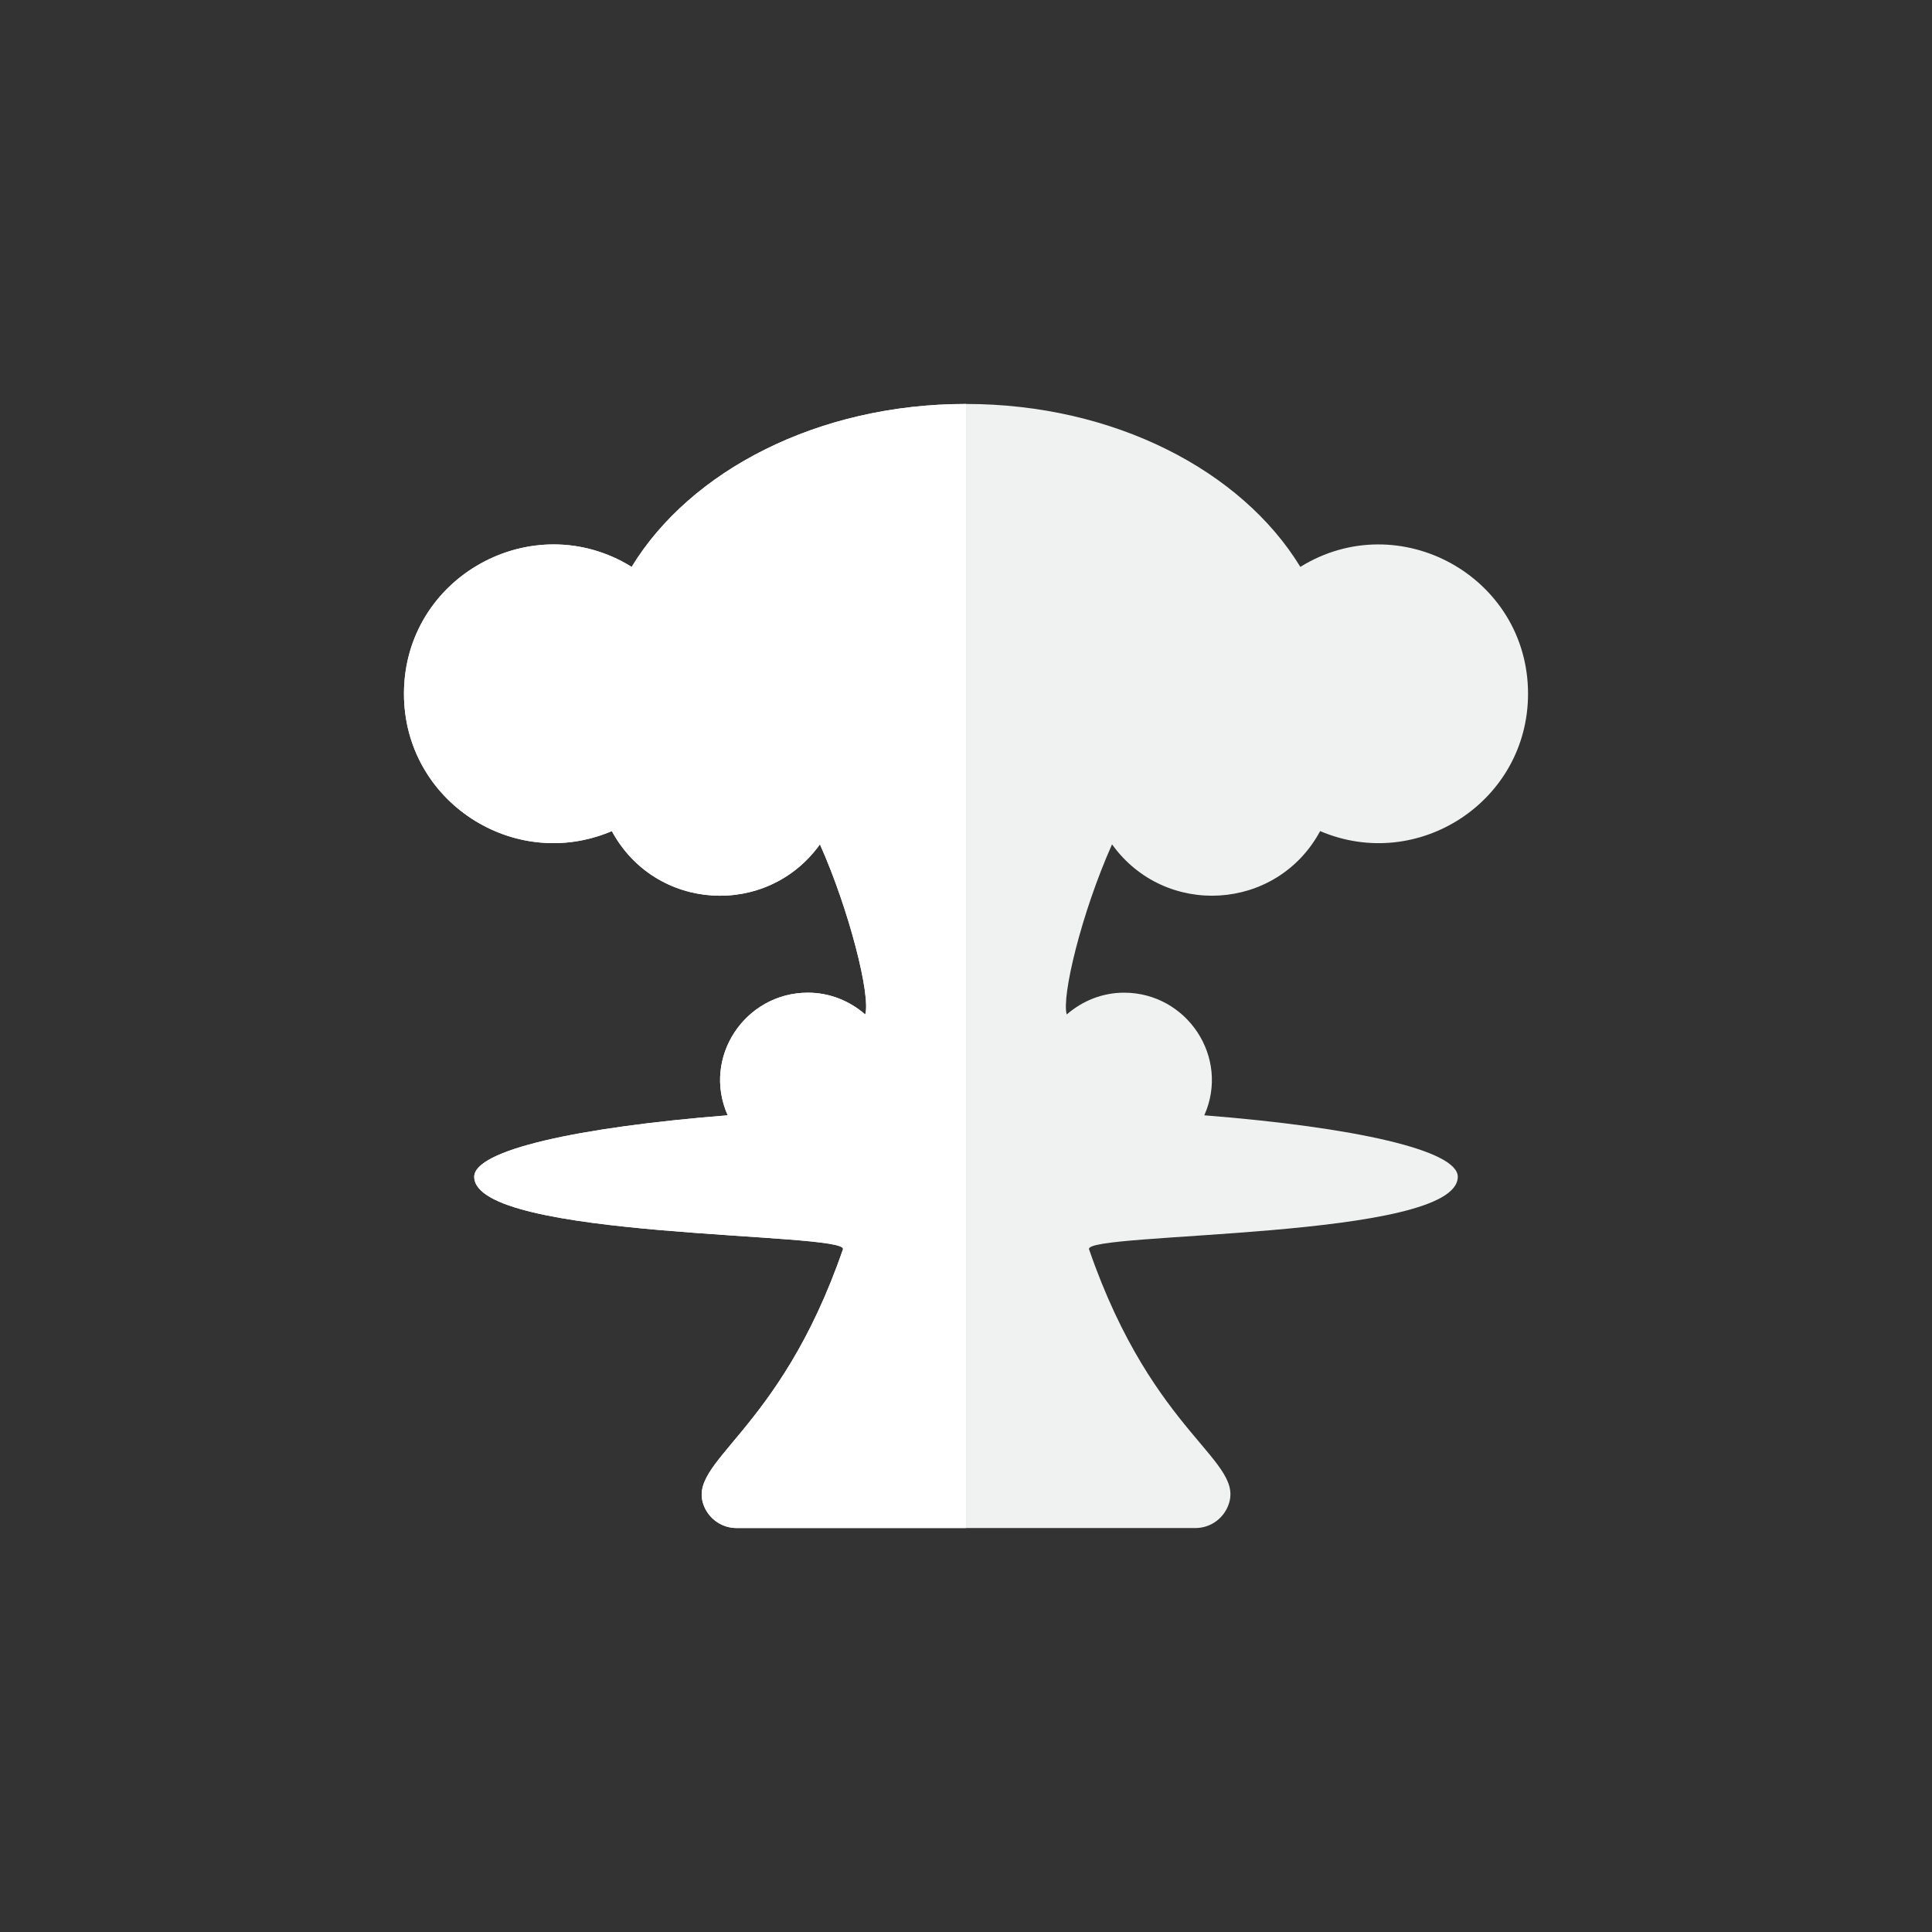 <?xml version="1.0" encoding="iso-8859-1"?>
<!-- Generator: Adobe Illustrator 17.1.0, SVG Export Plug-In . SVG Version: 6.00 Build 0)  -->
<!DOCTYPE svg PUBLIC "-//W3C//DTD SVG 1.0//EN" "http://www.w3.org/TR/2001/REC-SVG-20010904/DTD/svg10.dtd">
<svg version="1.0" xmlns="http://www.w3.org/2000/svg" xmlns:xlink="http://www.w3.org/1999/xlink" x="0px" y="0px" width="110px"
	 height="110px" viewBox="0 0 110 110" style="enable-background:new 0 0 110 110;" xml:space="preserve">
<rect x="0" y="0" width="110" height="110" fill="#333333" stroke="none"/>
<g id="Artboard" style="display:none;">
	
		<rect x="-179.5" y="-185.5" style="display:inline;fill:#808080;stroke:#000000;stroke-miterlimit:10;" width="1342" height="483"/>
</g>
<g id="R-Multicolor" style="display:none;">
	<circle style="display:inline;fill:#E04F5F;" cx="55" cy="55" r="55"/>
	<g style="display:inline;">
		<g>
			<path style="fill:#F0F1F1;" d="M75.164,47.319C80.73,49.695,87,45.625,87,39.5c0-6.674-7.339-10.706-12.964-7.224
				C70.7,26.803,63.441,23,55,23s-15.7,3.803-19.036,9.276C30.335,28.791,23,32.83,23,39.5c0,6.128,6.274,10.193,11.836,7.819
				c2.466,4.571,8.833,4.954,11.848,0.755c1.698,3.81,2.894,8.649,2.579,9.685c-0.878-0.762-2.01-1.24-3.264-1.24
				c-3.57,0-6.041,3.675-4.567,6.982C32.827,64.183,27,65.494,27,67c0,3.603,21.341,3.129,20.994,4.129
				c-3.661,10.623-9.04,12.076-7.884,14.683C40.432,86.534,41.147,87,41.938,87H55h13.062c0.79,0,1.506-0.466,1.828-1.188
				c1.176-2.648-4.18-3.935-7.884-14.683C61.659,70.129,83,70.603,83,67c0-1.506-5.827-2.817-14.433-3.499
				c1.474-3.306-0.996-6.982-4.567-6.982c-1.254,0-2.386,0.478-3.264,1.24c-0.304-1.002,0.82-5.738,2.579-9.685
				C66.324,52.264,72.693,51.898,75.164,47.319z"/>
		</g>
		<g>
			<path style="fill:#FFFFFF;" d="M35.964,32.276C30.335,28.791,23,32.83,23,39.5c0,6.128,6.273,10.193,11.836,7.819
				c2.466,4.571,8.833,4.954,11.848,0.755c1.698,3.81,2.894,8.649,2.579,9.685c-0.878-0.762-2.01-1.24-3.264-1.24
				c-3.57,0-6.041,3.675-4.567,6.982C32.827,64.183,27,65.494,27,67c0,3.603,21.341,3.129,20.994,4.129
				c-3.661,10.623-9.04,12.076-7.884,14.683C40.432,86.534,41.147,87,41.938,87H55V23C46.559,23,39.3,26.803,35.964,32.276z"/>
		</g>
	</g>
</g>
<g id="Multicolor">
	<g>
		<g>
			<path style="fill:#F0F1F1;" d="M75.164,47.319C80.73,49.695,87,45.625,87,39.5c0-6.674-7.339-10.706-12.964-7.224
				C70.7,26.803,63.441,23,55,23s-15.7,3.803-19.036,9.276C30.335,28.791,23,32.83,23,39.5c0,6.128,6.274,10.193,11.836,7.819
				c2.466,4.571,8.833,4.954,11.848,0.755c1.698,3.81,2.894,8.649,2.579,9.685c-0.878-0.762-2.01-1.24-3.264-1.24
				c-3.57,0-6.041,3.675-4.567,6.982C32.827,64.183,27,65.494,27,67c0,3.603,21.341,3.129,20.994,4.129
				c-3.661,10.623-9.04,12.076-7.884,14.683C40.432,86.534,41.147,87,41.938,87H55h13.062c0.79,0,1.506-0.466,1.828-1.188
				c1.176-2.648-4.18-3.935-7.884-14.683C61.659,70.129,83,70.603,83,67c0-1.506-5.827-2.817-14.433-3.499
				c1.474-3.306-0.996-6.982-4.567-6.982c-1.254,0-2.386,0.478-3.264,1.24c-0.304-1.002,0.82-5.738,2.579-9.685
				C66.324,52.264,72.693,51.898,75.164,47.319z"/>
		</g>
		<g>
			<path style="fill:#FFFFFF;" d="M35.964,32.276C30.335,28.791,23,32.83,23,39.5c0,6.128,6.273,10.193,11.836,7.819
				c2.466,4.571,8.833,4.954,11.848,0.755c1.698,3.81,2.894,8.649,2.579,9.685c-0.878-0.762-2.01-1.24-3.264-1.24
				c-3.57,0-6.041,3.675-4.567,6.982C32.827,64.183,27,65.494,27,67c0,3.603,21.341,3.129,20.994,4.129
				c-3.661,10.623-9.04,12.076-7.884,14.683C40.432,86.534,41.147,87,41.938,87H55V23C46.559,23,39.3,26.803,35.964,32.276z"/>
		</g>
	</g>
</g>
<g id="Blue" style="display:none;">
	<g style="display:inline;">
		<g>
			<path style="fill:#E1F5FA;" d="M75.164,47.32C80.73,49.696,87,45.625,87,39.5c0-6.674-7.339-10.706-12.964-7.224
				C70.699,26.804,63.441,23,55,23s-15.699,3.804-19.036,9.276C30.335,28.791,23,32.83,23,39.5c0,6.129,6.273,10.193,11.836,7.819
				c2.467,4.571,8.834,4.953,11.849,0.755c1.698,3.81,2.893,8.648,2.579,9.685c-0.878-0.762-2.01-1.239-3.264-1.239
				c-3.57,0-6.041,3.675-4.566,6.981C32.827,64.184,27,65.494,27,67c0,3.602,21.342,3.129,20.994,4.129
				c-3.661,10.623-9.04,12.077-7.884,14.683C40.432,86.534,41.147,87,41.938,87H55h13.062c0.79,0,1.506-0.466,1.828-1.189
				c1.176-2.647-4.181-3.934-7.885-14.683C61.658,70.129,83,70.603,83,67c0-1.506-5.827-2.816-14.434-3.499
				C70.041,60.195,67.57,56.52,64,56.52c-1.254,0-2.386,0.478-3.264,1.239c-0.305-1.002,0.82-5.738,2.579-9.685
				C66.324,52.265,72.693,51.898,75.164,47.32z"/>
		</g>
		<g>
			<path style="fill:#FFFFFF;" d="M35.964,32.277C30.335,28.791,23,32.829,23,39.5c0,6.128,6.273,10.193,11.836,7.819
				c2.467,4.57,8.834,4.953,11.849,0.755c1.698,3.81,2.893,8.648,2.579,9.685c-0.878-0.762-2.01-1.239-3.264-1.239
				c-3.57,0-6.041,3.675-4.566,6.981C32.827,64.184,27,65.494,27,67c0,3.602,21.342,3.129,20.994,4.129
				c-3.661,10.623-9.04,12.077-7.884,14.683C40.432,86.534,41.147,87,41.938,87H55V23C46.559,23,39.301,26.804,35.964,32.277z"/>
		</g>
	</g>
</g>
<g id="R-Blue" style="display:none;">
	<circle style="display:inline;fill:#81D2EB;" cx="55" cy="55" r="55"/>
	<g style="display:inline;">
		<g>
			<path style="fill:#E1F5FA;" d="M75.164,47.319C80.73,49.695,87,45.625,87,39.5c0-6.674-7.339-10.706-12.964-7.224
				C70.699,26.804,63.441,23,55,23s-15.699,3.804-19.036,9.276C30.335,28.791,23,32.83,23,39.5c0,6.129,6.273,10.193,11.836,7.819
				c2.467,4.571,8.834,4.953,11.849,0.755c1.698,3.81,2.893,8.648,2.579,9.685c-0.878-0.762-2.01-1.239-3.264-1.239
				c-3.57,0-6.041,3.675-4.566,6.981C32.827,64.184,27,65.494,27,67c0,3.603,21.342,3.129,20.994,4.129
				c-3.661,10.623-9.04,12.077-7.884,14.683C40.432,86.534,41.147,87,41.938,87H55h13.062c0.79,0,1.506-0.466,1.828-1.188
				c1.176-2.647-4.181-3.935-7.885-14.683C61.658,70.129,83,70.603,83,67c0-1.506-5.827-2.816-14.434-3.499
				C70.041,60.194,67.57,56.52,64,56.52c-1.254,0-2.386,0.478-3.264,1.239c-0.305-1.002,0.82-5.738,2.579-9.685
				C66.324,52.265,72.693,51.897,75.164,47.319z"/>
		</g>
		<g>
			<path style="fill:#FFFFFF;" d="M35.964,32.276C30.335,28.791,23,32.829,23,39.5c0,6.128,6.273,10.193,11.836,7.819
				c2.467,4.57,8.834,4.953,11.849,0.755c1.698,3.81,2.893,8.648,2.579,9.685c-0.878-0.762-2.01-1.239-3.264-1.239
				c-3.57,0-6.041,3.675-4.566,6.981C32.827,64.184,27,65.494,27,67c0,3.603,21.342,3.129,20.994,4.129
				c-3.661,10.623-9.04,12.077-7.884,14.683C40.432,86.534,41.147,87,41.938,87H55V23C46.559,23,39.301,26.804,35.964,32.276z"/>
		</g>
	</g>
</g>
<g id="Green" style="display:none;">
	<g style="display:inline;">
		<g>
			<path style="fill:#D7FCF9;" d="M75.164,47.32C80.731,49.696,87,45.625,87,39.5c0-6.674-7.339-10.706-12.964-7.224
				C70.699,26.804,63.442,23,55,23s-15.699,3.804-19.036,9.276C30.335,28.791,23,32.83,23,39.5c0,6.129,6.273,10.193,11.836,7.819
				c2.467,4.571,8.834,4.953,11.849,0.755c1.698,3.81,2.894,8.648,2.579,9.685c-0.878-0.762-2.01-1.239-3.264-1.239
				c-3.57,0-6.041,3.675-4.566,6.981C32.827,64.184,27,65.494,27,67c0,3.602,21.342,3.129,20.994,4.129
				c-3.661,10.623-9.04,12.077-7.884,14.683C40.432,86.534,41.148,87,41.938,87H55h13.063c0.79,0,1.506-0.466,1.828-1.189
				c1.176-2.647-4.181-3.934-7.885-14.683C61.658,70.129,83,70.603,83,67c0-1.506-5.827-2.816-14.434-3.499
				c1.475-3.307-0.996-6.981-4.566-6.981c-1.254,0-2.386,0.478-3.264,1.239c-0.305-1.002,0.82-5.738,2.579-9.685
				C66.324,52.265,72.694,51.898,75.164,47.32z"/>
		</g>
		<g>
			<path style="fill:#FFFFFF;" d="M35.964,32.277C30.335,28.791,23,32.829,23,39.5c0,6.128,6.273,10.193,11.836,7.819
				c2.467,4.57,8.834,4.953,11.849,0.755c1.698,3.81,2.894,8.648,2.579,9.685c-0.878-0.762-2.01-1.239-3.264-1.239
				c-3.57,0-6.041,3.675-4.566,6.981C32.827,64.184,27,65.494,27,67c0,3.602,21.342,3.129,20.994,4.129
				c-3.661,10.623-9.04,12.077-7.884,14.683C40.432,86.534,41.148,87,41.938,87H55V23C46.559,23,39.301,26.804,35.964,32.277z"/>
		</g>
	</g>
</g>
<g id="R-Green" style="display:none;">
	<circle style="display:inline;fill:#77E0C4;" cx="55" cy="55" r="55"/>
	<g style="display:inline;">
		<g>
			<path style="fill:#D7FCF9;" d="M75.164,47.319C80.73,49.695,87,45.625,87,39.5c0-6.674-7.339-10.706-12.964-7.224
				C70.699,26.804,63.441,23,55,23s-15.699,3.804-19.036,9.276C30.335,28.791,23,32.83,23,39.5c0,6.129,6.273,10.193,11.836,7.819
				c2.467,4.571,8.834,4.953,11.849,0.755c1.698,3.81,2.894,8.648,2.579,9.685c-0.878-0.762-2.01-1.239-3.264-1.239
				c-3.57,0-6.041,3.675-4.566,6.981C32.827,64.184,27,65.494,27,67c0,3.603,21.342,3.129,20.994,4.129
				c-3.661,10.623-9.04,12.077-7.884,14.683C40.432,86.534,41.147,87,41.937,87H55h13.063c0.79,0,1.506-0.466,1.828-1.188
				c1.176-2.647-4.181-3.935-7.885-14.683C61.658,70.129,83,70.603,83,67c0-1.506-5.827-2.816-14.434-3.499
				C70.041,60.194,67.57,56.52,64,56.52c-1.254,0-2.386,0.478-3.264,1.239c-0.305-1.002,0.82-5.738,2.579-9.685
				C66.324,52.265,72.693,51.897,75.164,47.319z"/>
		</g>
		<g>
			<path style="fill:#FFFFFF;" d="M35.964,32.276C30.335,28.791,23,32.829,23,39.5c0,6.128,6.273,10.193,11.836,7.819
				c2.467,4.57,8.834,4.953,11.849,0.755c1.698,3.81,2.894,8.648,2.579,9.685c-0.878-0.762-2.01-1.239-3.264-1.239
				c-3.57,0-6.041,3.675-4.566,6.981C32.827,64.184,27,65.494,27,67c0,3.603,21.342,3.129,20.994,4.129
				c-3.661,10.623-9.04,12.077-7.884,14.683C40.432,86.534,41.147,87,41.937,87H55V23C46.559,23,39.301,26.804,35.964,32.276z"/>
		</g>
	</g>
</g>
<g id="Red" style="display:none;">
	<g style="display:inline;">
		<g>
			<path style="fill:#FFEFED;" d="M75.164,47.32C80.731,49.696,87,45.625,87,39.5c0-6.674-7.339-10.706-12.964-7.224
				C70.699,26.804,63.442,23,55,23s-15.699,3.804-19.036,9.276C30.335,28.791,23,32.83,23,39.5c0,6.129,6.273,10.193,11.836,7.819
				c2.467,4.571,8.834,4.953,11.849,0.755c1.698,3.81,2.894,8.648,2.579,9.685c-0.878-0.762-2.01-1.239-3.264-1.239
				c-3.57,0-6.041,3.675-4.566,6.981C32.827,64.184,27,65.494,27,67c0,3.602,21.342,3.129,20.994,4.129
				c-3.661,10.623-9.04,12.077-7.884,14.683C40.432,86.534,41.148,87,41.938,87H55h13.063c0.79,0,1.506-0.466,1.828-1.189
				c1.176-2.647-4.181-3.934-7.885-14.683C61.658,70.129,83,70.603,83,67c0-1.506-5.827-2.816-14.434-3.499
				c1.475-3.307-0.996-6.981-4.566-6.981c-1.254,0-2.386,0.478-3.264,1.239c-0.305-1.002,0.82-5.738,2.579-9.685
				C66.324,52.265,72.694,51.898,75.164,47.32z"/>
		</g>
		<g>
			<path style="fill:#FFFFFF;" d="M35.964,32.277C30.335,28.791,23,32.829,23,39.5c0,6.128,6.273,10.193,11.836,7.819
				c2.467,4.57,8.834,4.953,11.849,0.755c1.698,3.81,2.894,8.648,2.579,9.685c-0.878-0.762-2.01-1.239-3.264-1.239
				c-3.57,0-6.041,3.675-4.566,6.981C32.827,64.184,27,65.494,27,67c0,3.602,21.342,3.129,20.994,4.129
				c-3.661,10.623-9.04,12.077-7.884,14.683C40.432,86.534,41.148,87,41.938,87H55V23C46.559,23,39.301,26.804,35.964,32.277z"/>
		</g>
	</g>
</g>
<g id="R-Red" style="display:none;">
	<circle style="display:inline;fill:#FABBAF;" cx="55" cy="55" r="55"/>
	<g style="display:inline;">
		<g>
			<path style="fill:#FFEFED;" d="M75.164,47.319C80.73,49.695,87,45.625,87,39.5c0-6.674-7.339-10.706-12.964-7.224
				C70.699,26.804,63.441,23,55,23s-15.699,3.804-19.036,9.276C30.335,28.791,23,32.83,23,39.5c0,6.129,6.273,10.193,11.836,7.819
				c2.467,4.571,8.834,4.953,11.849,0.755c1.698,3.81,2.893,8.649,2.579,9.685c-0.878-0.762-2.01-1.239-3.264-1.239
				c-3.57,0-6.041,3.675-4.566,6.981C32.827,64.184,27,65.494,27,67c0,3.603,21.342,3.129,20.994,4.129
				c-3.661,10.623-9.04,12.077-7.884,14.683C40.432,86.534,41.147,87,41.938,87H55h13.062c0.79,0,1.506-0.466,1.828-1.188
				c1.176-2.647-4.181-3.935-7.885-14.683C61.658,70.129,83,70.603,83,67c0-1.506-5.827-2.816-14.434-3.499
				C70.041,60.194,67.57,56.52,64,56.52c-1.254,0-2.386,0.478-3.264,1.239c-0.305-1.002,0.82-5.738,2.579-9.685
				C66.324,52.265,72.693,51.897,75.164,47.319z"/>
		</g>
		<g>
			<path style="fill:#FFFFFF;" d="M35.964,32.276C30.335,28.791,23,32.829,23,39.5c0,6.128,6.273,10.193,11.836,7.819
				c2.467,4.57,8.834,4.953,11.849,0.755c1.698,3.81,2.893,8.649,2.579,9.685c-0.878-0.762-2.01-1.239-3.264-1.239
				c-3.57,0-6.041,3.675-4.566,6.981C32.827,64.184,27,65.494,27,67c0,3.603,21.342,3.129,20.994,4.129
				c-3.661,10.623-9.04,12.077-7.884,14.683C40.432,86.534,41.147,87,41.938,87H55V23C46.559,23,39.301,26.804,35.964,32.276z"/>
		</g>
	</g>
</g>
<g id="Yellow" style="display:none;">
	<g style="display:inline;">
		<g>
			<path style="fill:#FFF5D9;" d="M75.164,47.319C80.731,49.695,87,45.625,87,39.5c0-6.674-7.339-10.706-12.964-7.224
				C70.699,26.804,63.442,23,55,23s-15.699,3.804-19.036,9.276C30.335,28.791,23,32.83,23,39.5c0,6.129,6.273,10.193,11.836,7.819
				c2.467,4.571,8.834,4.953,11.849,0.755c1.698,3.81,2.894,8.648,2.579,9.685c-0.878-0.762-2.01-1.239-3.264-1.239
				c-3.57,0-6.041,3.675-4.566,6.981C32.827,64.184,27,65.494,27,67c0,3.603,21.342,3.129,20.994,4.129
				c-3.661,10.623-9.04,12.077-7.884,14.683C40.432,86.534,41.148,87,41.938,87H55h13.063c0.79,0,1.506-0.466,1.828-1.188
				c1.176-2.647-4.181-3.935-7.885-14.683C61.658,70.129,83,70.603,83,67c0-1.506-5.827-2.816-14.434-3.499
				c1.475-3.307-0.996-6.981-4.566-6.981c-1.254,0-2.386,0.478-3.264,1.239c-0.305-1.002,0.82-5.738,2.579-9.685
				C66.324,52.265,72.694,51.897,75.164,47.319z"/>
		</g>
		<g>
			<path style="fill:#FFFFFF;" d="M35.964,32.276C30.335,28.791,23,32.829,23,39.5c0,6.128,6.273,10.193,11.836,7.819
				c2.467,4.57,8.834,4.953,11.849,0.755c1.698,3.81,2.894,8.648,2.579,9.685c-0.878-0.762-2.01-1.239-3.264-1.239
				c-3.57,0-6.041,3.675-4.566,6.981C32.827,64.184,27,65.494,27,67c0,3.603,21.342,3.129,20.994,4.129
				c-3.661,10.623-9.04,12.077-7.884,14.683C40.432,86.534,41.148,87,41.938,87H55V23C46.559,23,39.301,26.804,35.964,32.276z"/>
		</g>
	</g>
</g>
<g id="R-Yellow" style="display:none;">
	<circle style="display:inline;fill:#FFD75E;" cx="55" cy="55" r="55"/>
	<g style="display:inline;">
		<g>
			<path style="fill:#FFF5D9;" d="M75.164,47.319C80.73,49.695,87,45.625,87,39.5c0-6.674-7.339-10.706-12.964-7.224
				C70.699,26.804,63.441,23,55,23s-15.699,3.804-19.036,9.276C30.335,28.791,23,32.83,23,39.5c0,6.129,6.273,10.193,11.836,7.819
				c2.467,4.571,8.834,4.953,11.849,0.755c1.698,3.81,2.894,8.648,2.579,9.685c-0.878-0.762-2.01-1.239-3.264-1.239
				c-3.57,0-6.041,3.675-4.566,6.981C32.827,64.184,27,65.494,27,67c0,3.603,21.342,3.129,20.994,4.129
				c-3.661,10.623-9.04,12.077-7.884,14.683C40.432,86.534,41.147,87,41.937,87H55h13.063c0.79,0,1.506-0.466,1.828-1.188
				c1.176-2.647-4.181-3.935-7.885-14.683C61.658,70.129,83,70.603,83,67c0-1.506-5.827-2.816-14.434-3.499
				C70.041,60.194,67.57,56.52,64,56.52c-1.254,0-2.386,0.478-3.264,1.239c-0.305-1.002,0.82-5.738,2.579-9.685
				C66.324,52.265,72.693,51.897,75.164,47.319z"/>
		</g>
		<g>
			<path style="fill:#FFFFFF;" d="M35.964,32.276C30.335,28.791,23,32.829,23,39.5c0,6.128,6.273,10.193,11.836,7.819
				c2.467,4.57,8.834,4.953,11.849,0.755c1.698,3.81,2.894,8.648,2.579,9.685c-0.878-0.762-2.01-1.239-3.264-1.239
				c-3.57,0-6.041,3.675-4.566,6.981C32.827,64.184,27,65.494,27,67c0,3.603,21.342,3.129,20.994,4.129
				c-3.661,10.623-9.04,12.077-7.884,14.683C40.432,86.534,41.147,87,41.937,87H55V23C46.559,23,39.301,26.804,35.964,32.276z"/>
		</g>
	</g>
</g>
</svg>
